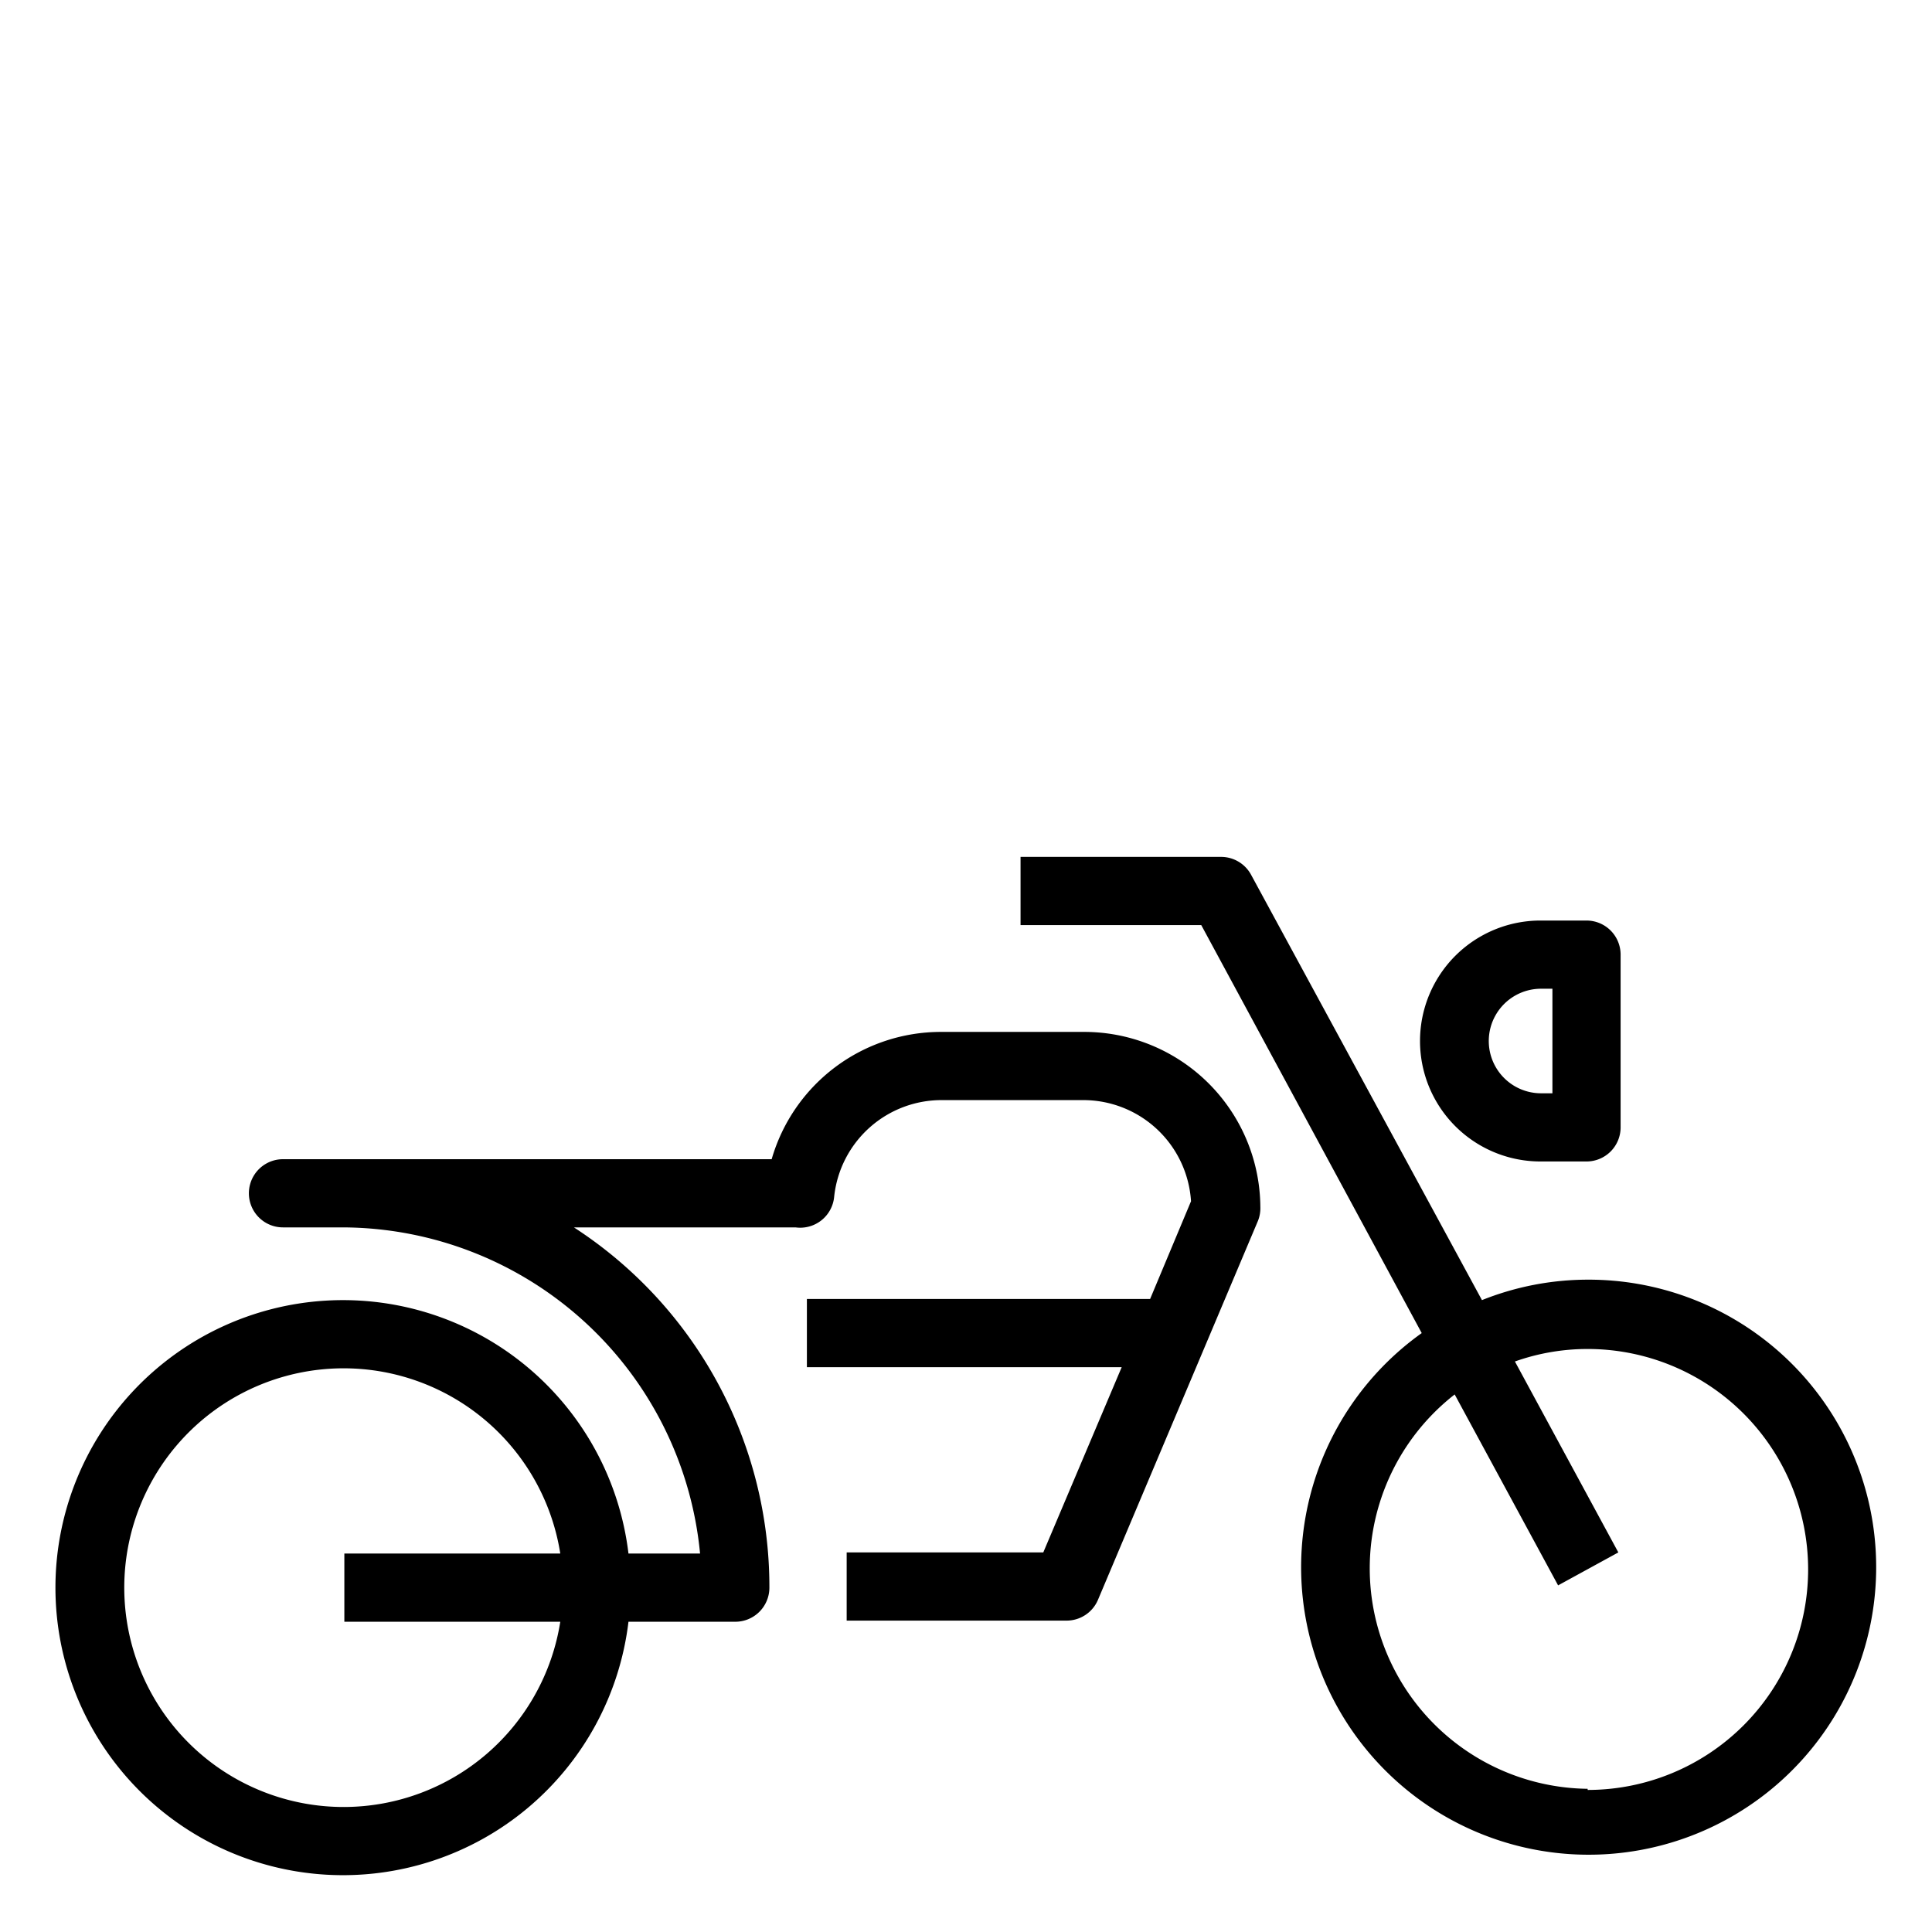 <svg xmlns="http://www.w3.org/2000/svg" viewBox="0 0 170 170"><path d="M139.7 112.6a25.1 25.1 0 00-9.3 1.8L110.1 77a3 3 0 00-2.6-1.6H89.8v6h15.9l19.4 35.9a25.3 25.3 0 1014.6-4.7zm0 44.8a19.4 19.4 0 01-11.7-34.7l9.1 16.8 5.3-2.9-9.1-16.8a19.1 19.1 0 016.4-1.1 19.4 19.4 0 010 38.8z"/><path d="M135.5 102.2h4.1a3 3 0 003-3V84a3 3 0 00-3-3h-4a10.6 10.6 0 00-.1 21.2zm.1-15.2h1v9.2h-1a4.6 4.6 0 010-9.2zm-40.3 3.8H82.8A15.5 15.5 0 0067.9 102h-43a3 3 0 100 6h5.2a31.7 31.7 0 0131.5 28.7h-6.3a25.3 25.3 0 100 6h9.4a3 3 0 003-3A37.7 37.7 0 0050.5 108H70a3 3 0 003.4-2.7 9.5 9.5 0 019.5-8.5h12.4a9.5 9.5 0 019.5 8.9l-3.6 8.6H71v6h27.7l-6.9 16.3H74.5v6h19.3a3 3 0 002.8-1.8l14.1-33.4a3 3 0 00.2-1.2 15.5 15.5 0 00-15.6-15.4zm-65 68.2a19.3 19.3 0 1119-22.3h-19v6h19a19.3 19.3 0 01-19 16.3z"/></svg>